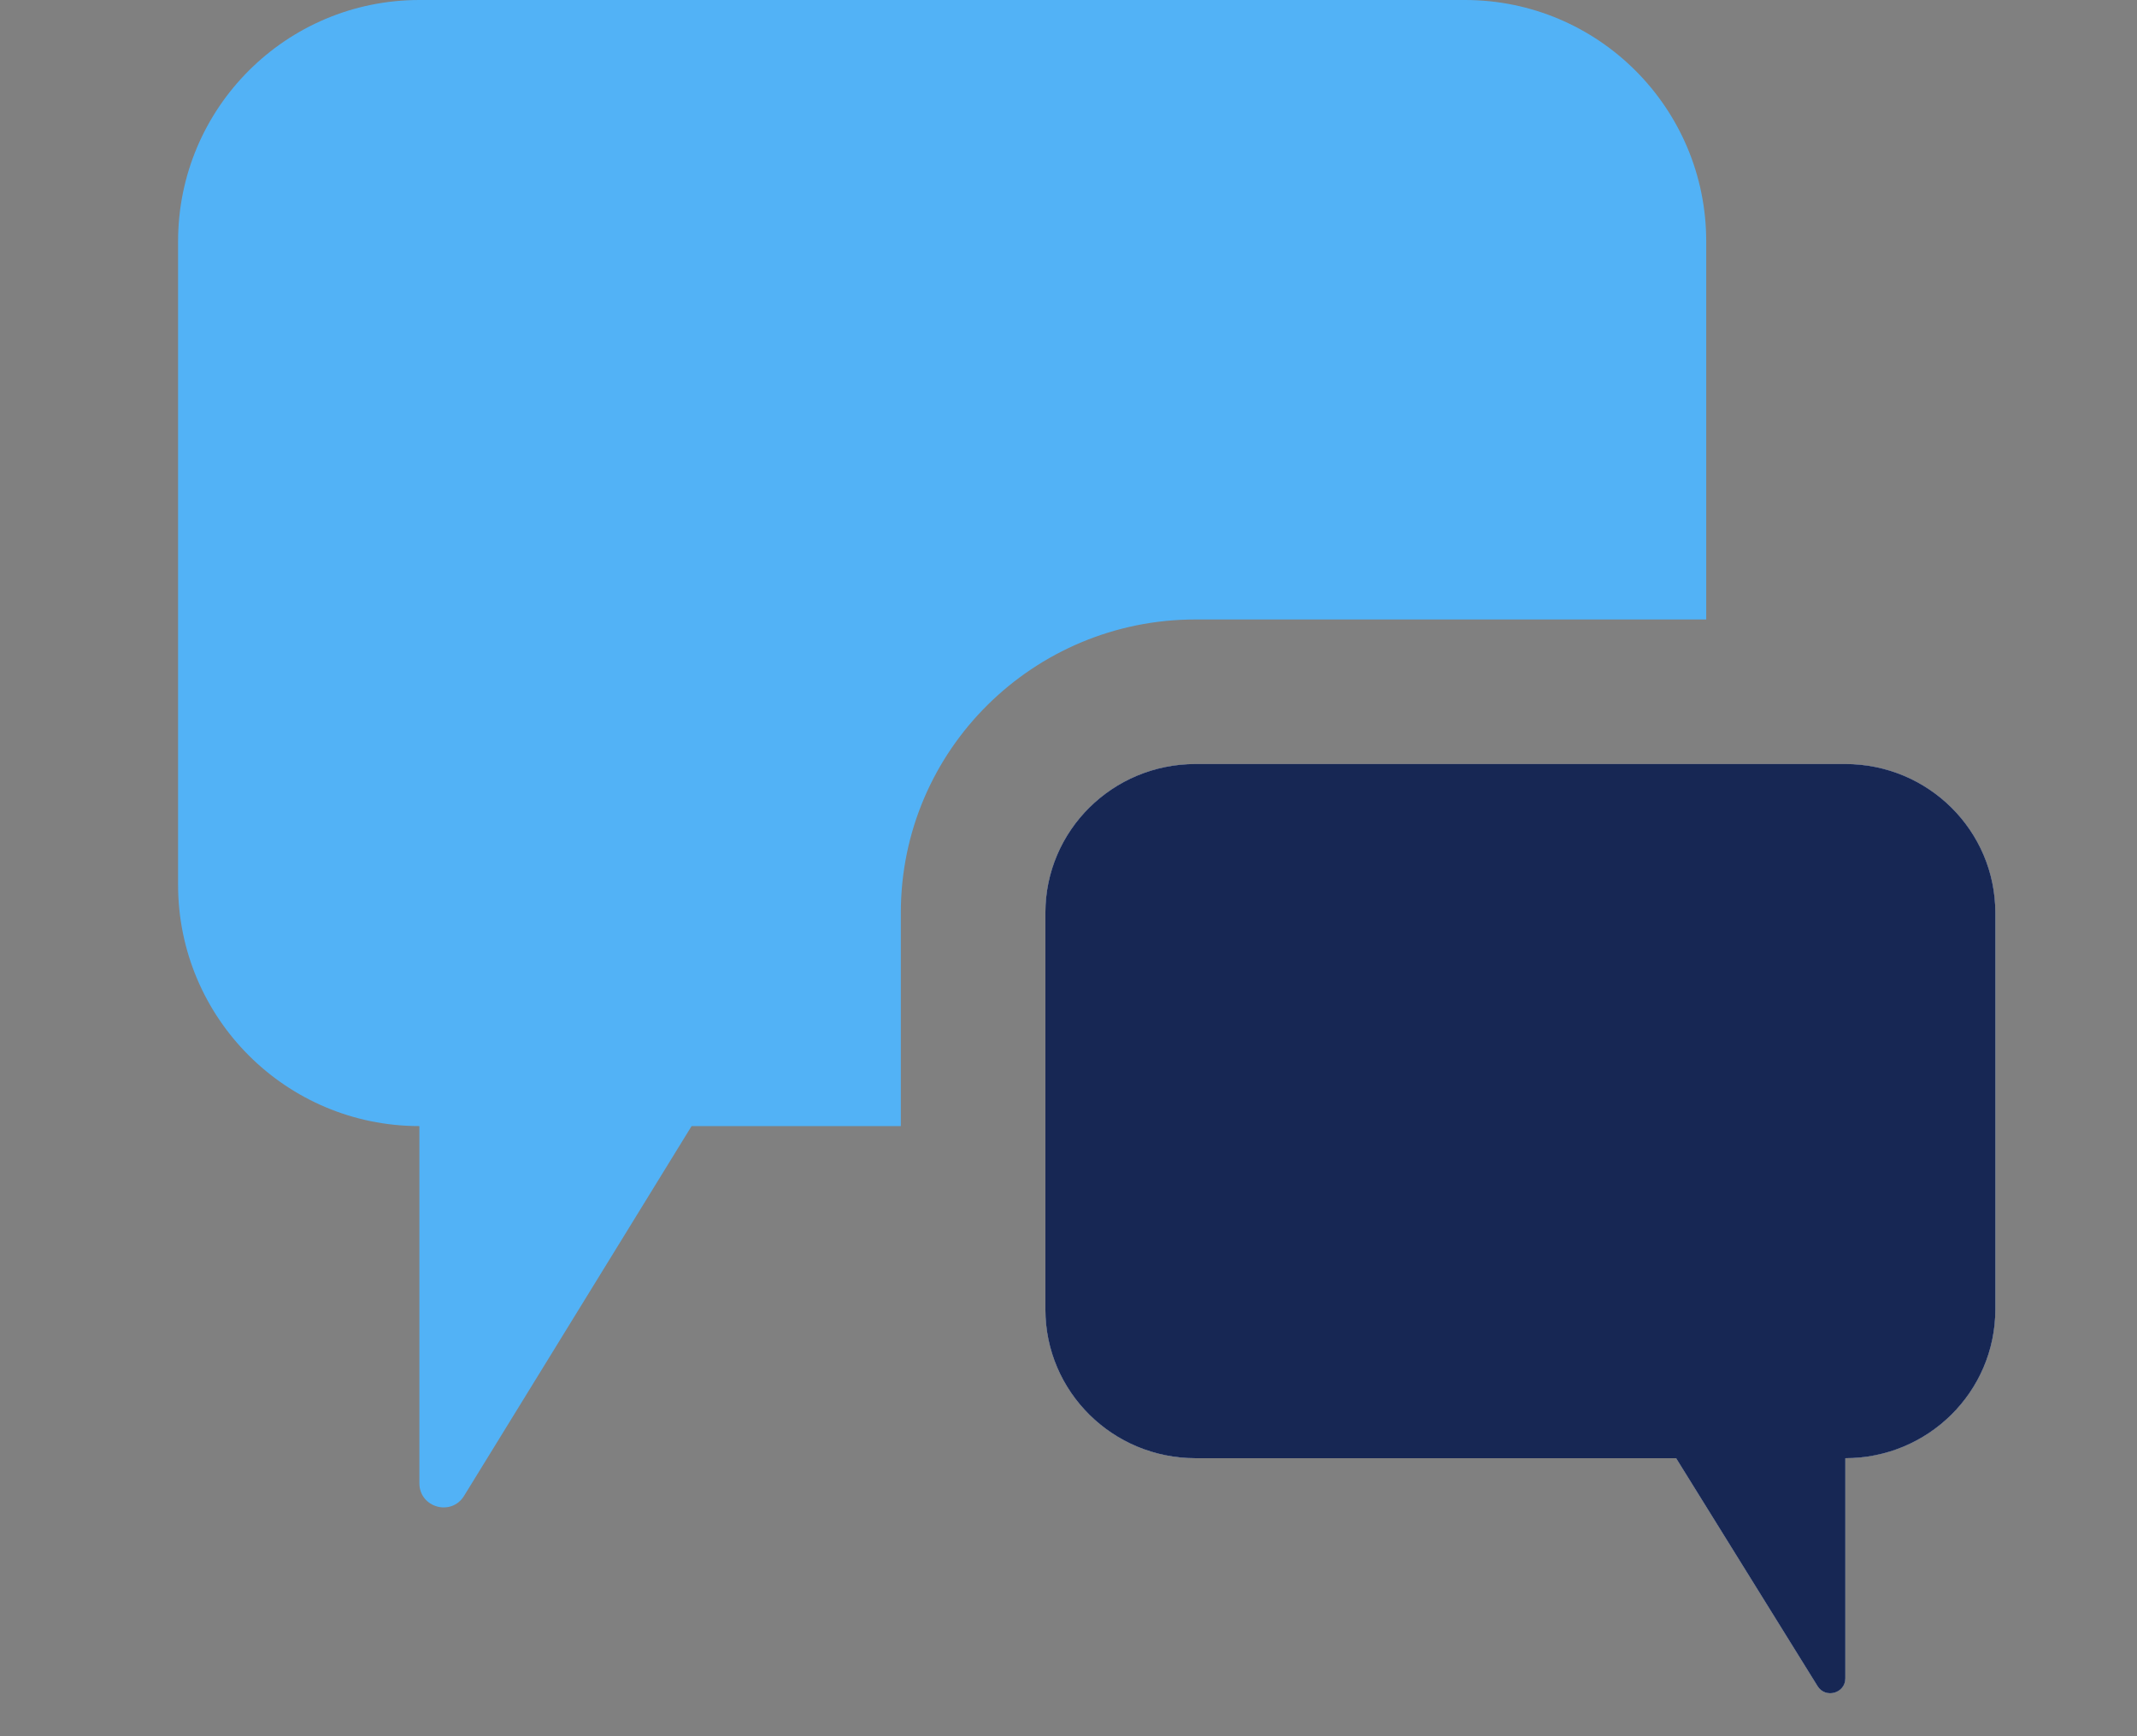 <svg width="48" height="39" viewBox="0 0 48 39" fill="none" xmlns="http://www.w3.org/2000/svg">
<rect x="0" y="0" width="48" height="39" fill="#808080" stroke="none"/>
<path d="M41.449 17.162C43.31 17.162 44.818 18.658 44.818 20.503V29.414C44.818 31.259 43.31 32.755 41.449 32.755V37.7C41.449 38.037 41.003 38.162 40.825 37.875L37.648 32.755H26.85C24.99 32.755 23.481 31.259 23.481 29.414V20.503C23.481 18.658 24.99 17.162 26.85 17.162H41.449Z" fill="#172754"/>
<path fill-rule="evenodd" clip-rule="evenodd" d="M40.825 37.875C41.003 38.162 41.449 38.037 41.449 37.7V32.755C41.456 32.755 41.462 32.755 41.469 32.755C43.321 32.744 44.818 31.252 44.818 29.414V20.503C44.818 18.658 43.31 17.162 41.449 17.162H26.85C24.99 17.162 23.481 18.658 23.481 20.503V29.414C23.481 31.259 24.99 32.755 26.85 32.755H37.648L40.825 37.875Z" fill="#F6FAFF"/>
<path d="M41.449 17.162C43.31 17.162 44.818 18.658 44.818 20.503V29.414C44.818 31.259 43.31 32.755 41.449 32.755V37.7C41.449 38.037 41.003 38.162 40.825 37.875L37.648 32.755H26.85C24.99 32.755 23.481 31.259 23.481 29.414V20.503C23.481 18.658 24.99 17.162 26.85 17.162H41.449Z" fill="#172754"/>
<path d="M4 5.42C4 2.427 6.426 0 9.42 0H32.905C35.898 0 38.324 2.427 38.324 5.42V13.915H26.85C23.222 13.915 20.234 16.84 20.234 20.503V25.295H15.534L10.423 33.602C10.137 34.067 9.42 33.864 9.42 33.317V25.295C6.426 25.295 4 22.868 4 19.875V5.42Z" fill="url(#paint0_linear_2388_2897)"/>
<defs>
<linearGradient id="paint0_linear_2388_2897" x1="4" y1="16.93" x2="38.324" y2="16.93" gradientUnits="userSpaceOnUse">
<stop stop-color="#52B2F6"/>
<stop offset="0.478" stop-color="#52B2F6"/>
</linearGradient>
</defs>
</svg>
